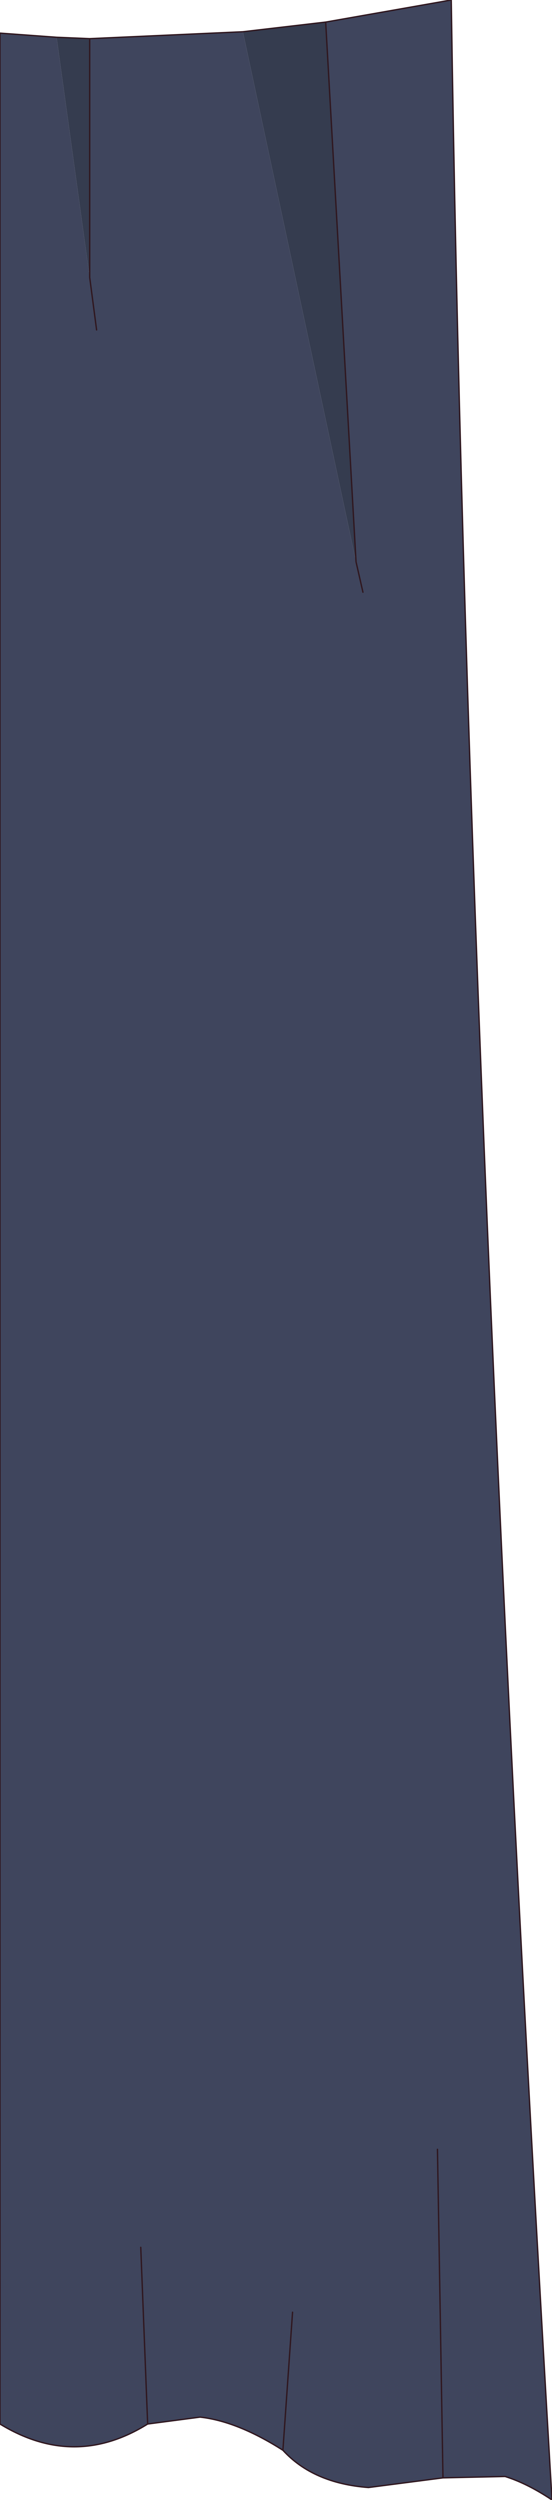 <?xml version="1.0" encoding="UTF-8" standalone="no"?>
<svg xmlns:xlink="http://www.w3.org/1999/xlink" height="90.55px" width="20.0px" xmlns="http://www.w3.org/2000/svg">
  <g transform="matrix(1.0, 0.0, 0.0, 1.0, 5.2, 7.9)">
    <path d="M6.6 -7.1 L11.15 -7.9 Q11.7 29.8 14.8 82.65 13.9 82.05 13.1 81.8 L10.85 81.85 8.15 82.2 Q6.15 82.05 5.05 80.85 3.4 79.8 2.05 79.65 L0.15 79.9 Q-2.5 81.55 -5.2 79.9 L-5.2 -6.7 -3.15 -6.55 -1.95 2.15 -1.95 -6.5 3.6 -6.75 7.7 12.45 6.6 -7.1 M7.95 13.55 L7.7 12.45 7.95 13.55 M10.65 69.95 L10.85 81.85 10.65 69.95 M5.05 80.85 L5.4 75.85 5.05 80.85 M-1.7 4.05 L-1.95 2.15 -1.7 4.05 M-0.1 73.5 L0.15 79.9 -0.1 73.5" fill="#3f455d" fill-rule="evenodd" stroke="none"/>
    <path d="M-3.15 -6.55 L-1.95 -6.5 -1.95 2.15 -3.15 -6.55 M3.6 -6.75 L6.6 -7.1 7.7 12.45 3.6 -6.75" fill="#353c4f" fill-rule="evenodd" stroke="none"/>
    <path d="M6.6 -7.1 L11.15 -7.9 Q11.7 29.8 14.8 82.65 13.9 82.05 13.1 81.8 L10.85 81.85 8.15 82.2 Q6.15 82.05 5.05 80.85 3.4 79.8 2.05 79.65 L0.15 79.9 Q-2.5 81.55 -5.2 79.9 L-5.2 -6.7 -3.15 -6.55 -1.95 -6.5 3.6 -6.75 6.6 -7.1 M5.4 75.85 L5.05 80.85 M10.85 81.85 L10.65 69.95 M0.15 79.9 L-0.1 73.5" fill="none" stroke="#301820" stroke-linecap="round" stroke-linejoin="round" stroke-width="0.05"/>
    <path d="M6.6 -7.1 L7.7 12.45 7.95 13.55 M-1.95 2.15 L-1.7 4.05 M-1.95 -6.5 L-1.95 2.15" fill="none" stroke="#301820" stroke-linecap="round" stroke-linejoin="round" stroke-width="0.05"/>
  </g>
</svg>
